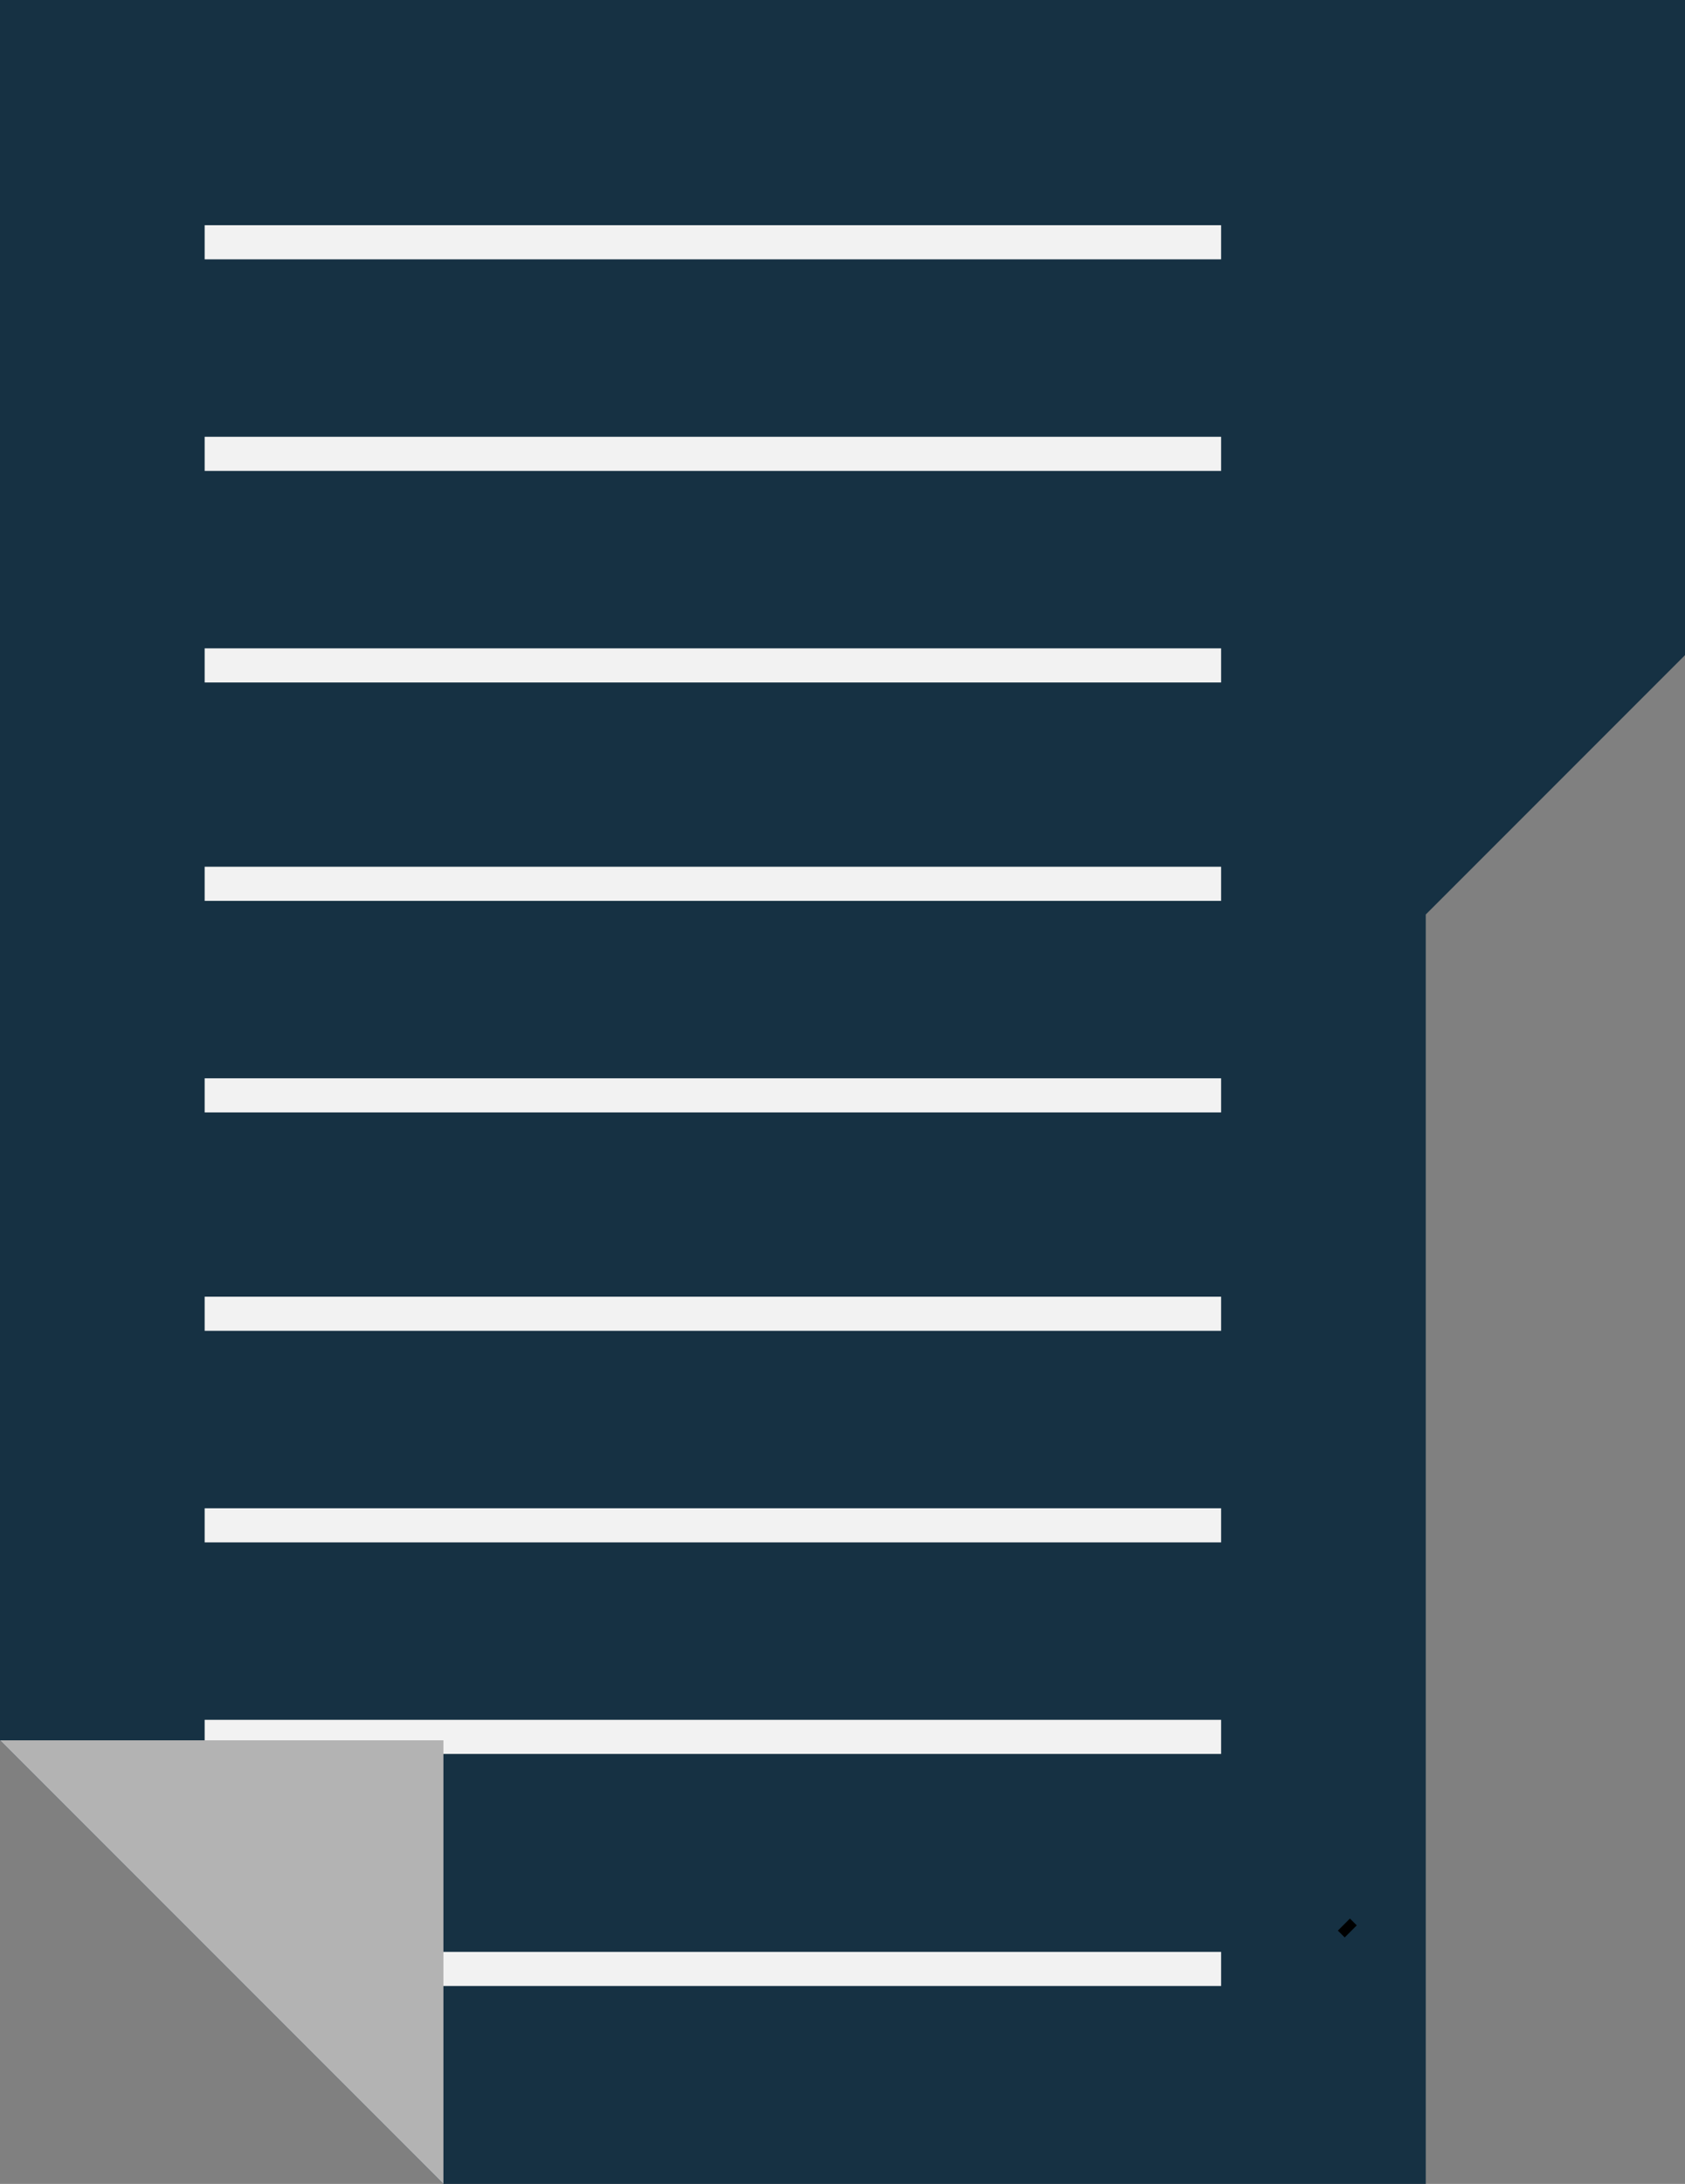 <svg xmlns="http://www.w3.org/2000/svg" xmlns:xlink="http://www.w3.org/1999/xlink" id="Layer_1" x="0" y="0" version="1.1" viewBox="0 0 24.7 32" xml:space="preserve" style="enable-background:new 0 0 24.7 32"><rect x="0" y="0" width="24.7" height="32" fill="#808080" stroke="none"/><style type="text/css">.st0{fill:#163143}.st1{stroke:#000;stroke-width:.25;stroke-miterlimit:10}.st1,.st2{fill:#f2f2f2}.st3{fill:#b3b3b3}</style><polygon points="24.7 0 24.7 9.6 20.9 13.4 20.9 32 6.5 32 0 25.5 0 0" class="st0"/><line x1="19.8" x2="19.7" y1="28.3" y2="28.2" class="st1"/><rect width="14.9" height=".5" x="3" y="15.8" class="st2"/><rect width="14.9" height=".5" x="3" y="9.5" class="st2"/><rect width="14.9" height=".5" x="3" y="12.7" class="st2"/><rect width="14.9" height=".5" x="3" y="6.4" class="st2"/><rect width="14.9" height=".5" x="3" y="25.2" class="st2"/><rect width="14.9" height=".5" x="3" y="19" class="st2"/><rect width="14.9" height=".5" x="3" y="22.1" class="st2"/><rect width="14.9" height=".5" x="3" y="3.3" class="st2"/><rect width="12.6" height=".5" x="5.3" y="28.6" class="st2"/><polygon points="6.5 25.5 6.5 32 0 25.5" class="st3"/></svg>
